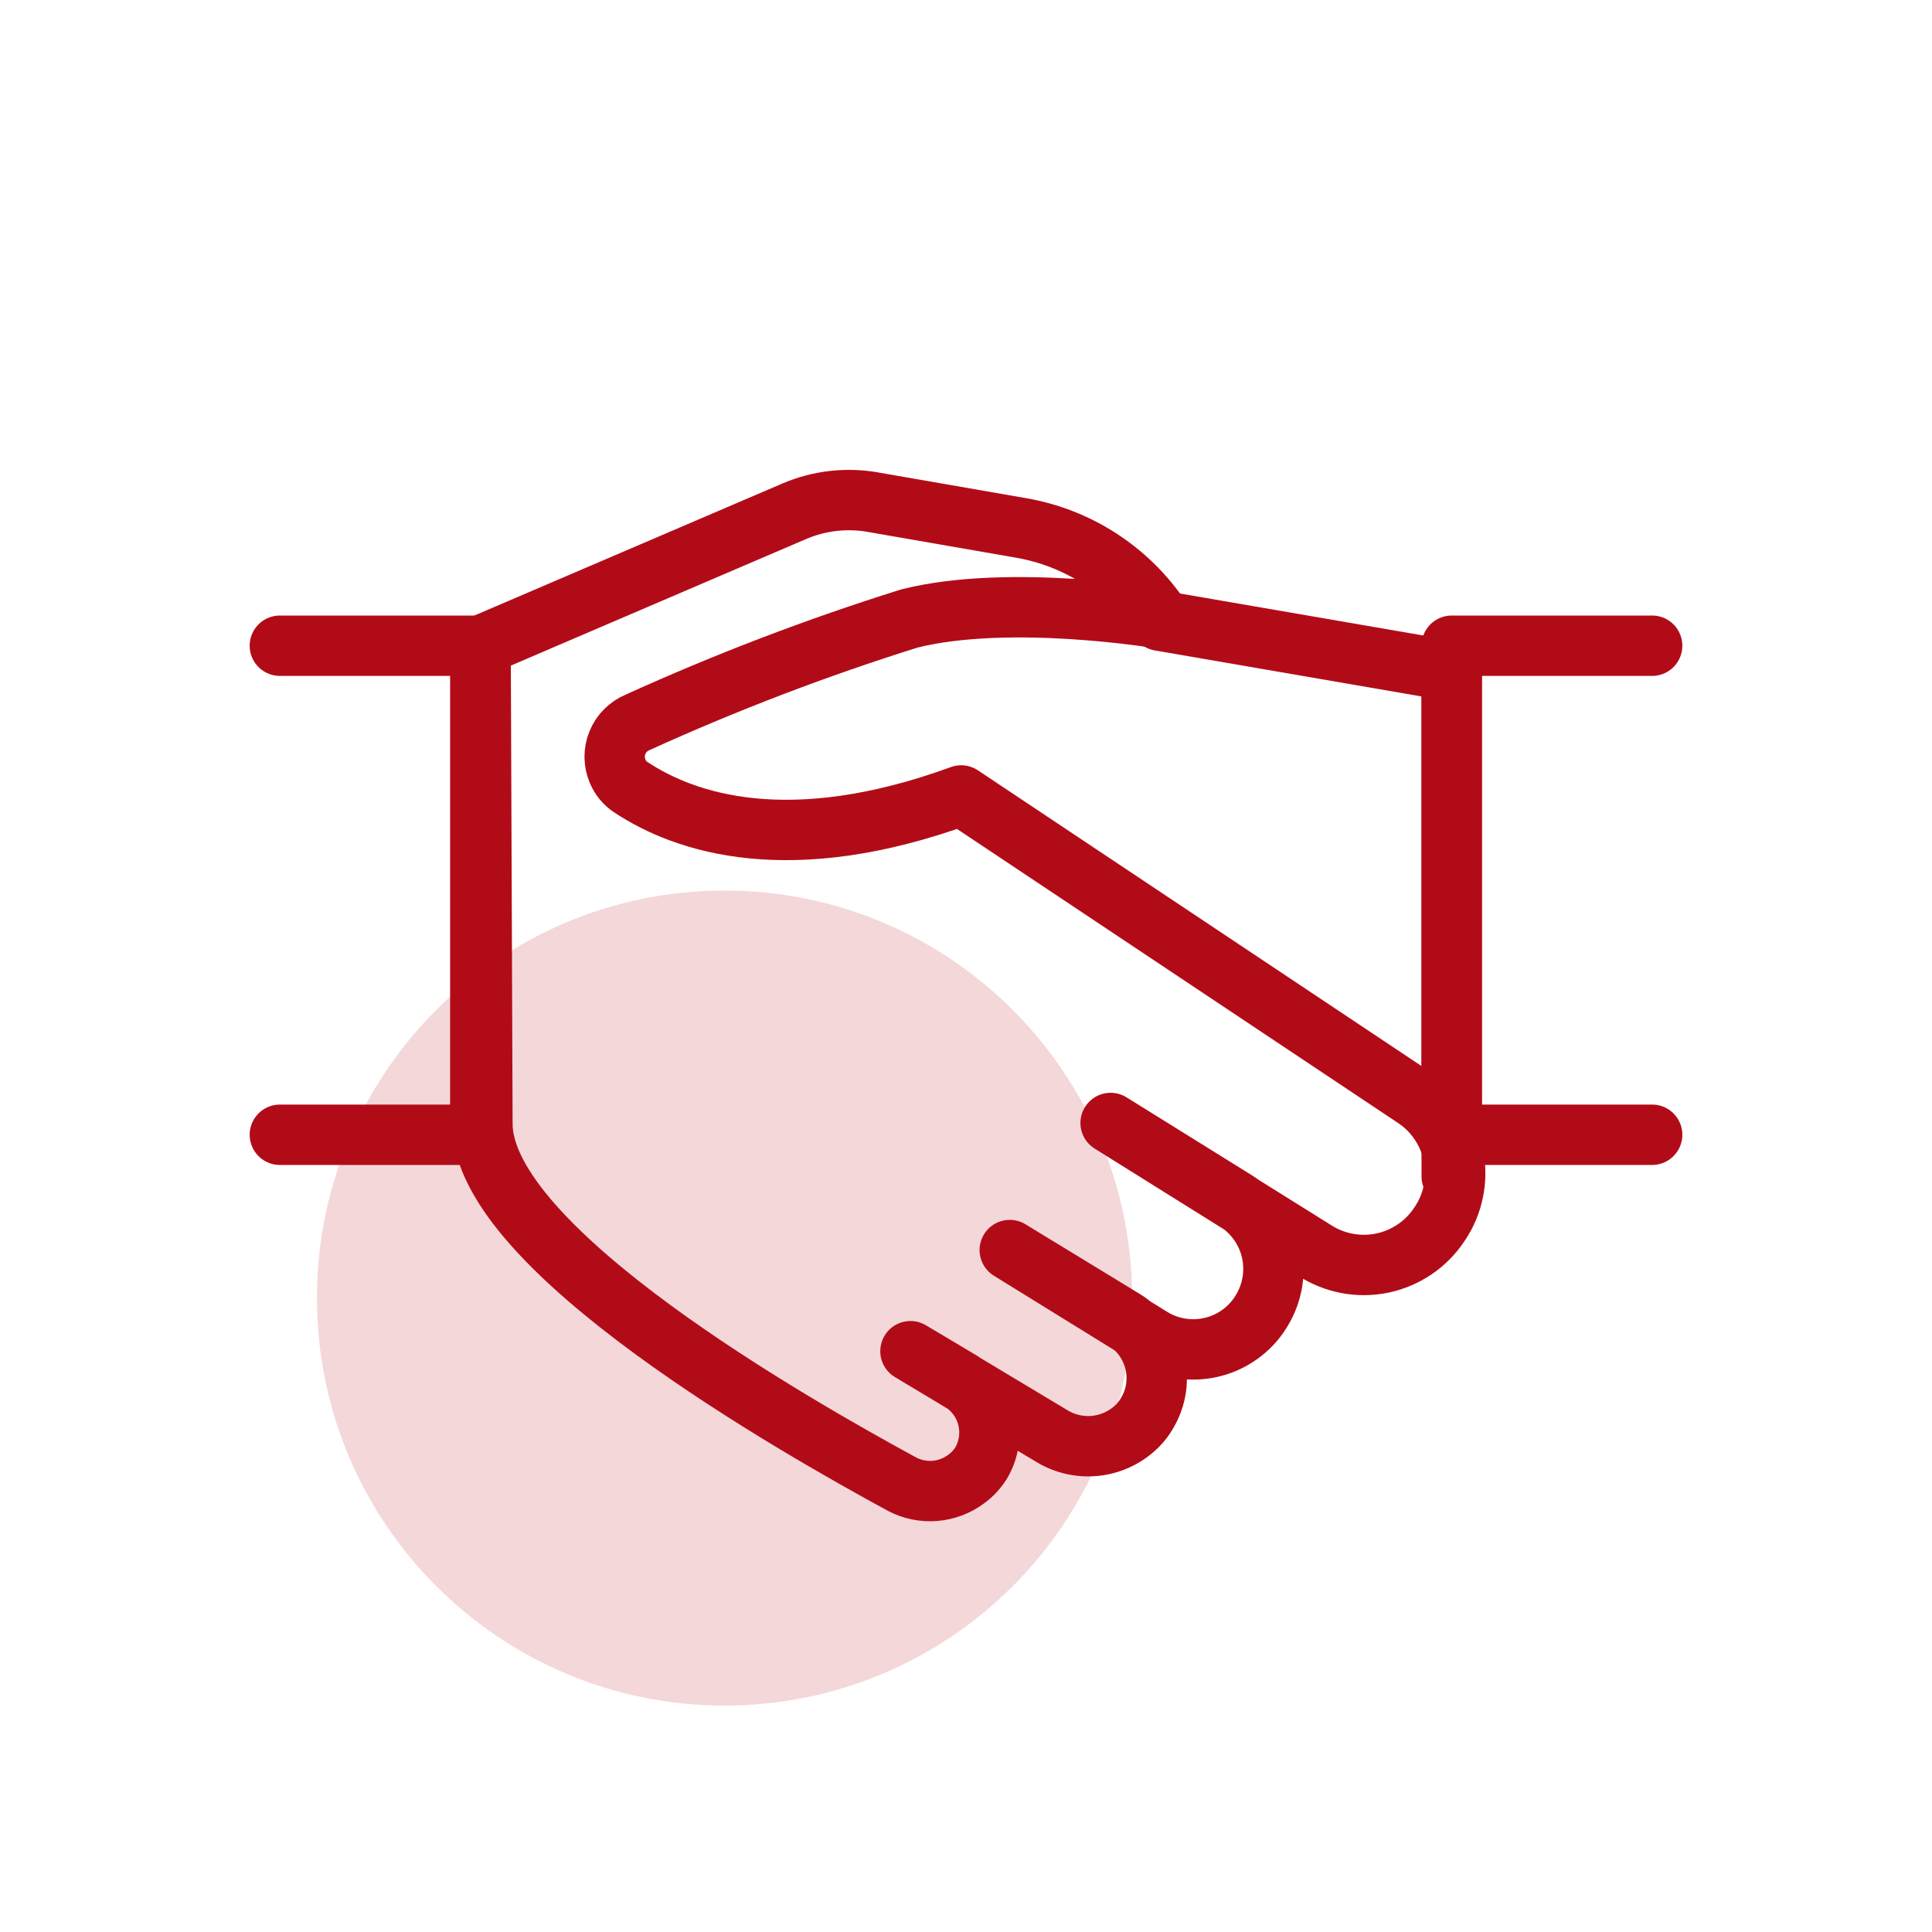 <svg width="40" height="40" viewBox="0 0 40 40" fill="none" xmlns="http://www.w3.org/2000/svg">
<path d="M15 35.312C19.66 35.312 23.438 31.535 23.438 26.875C23.438 22.215 19.66 18.438 15 18.438C10.34 18.438 6.562 22.215 6.562 26.875C6.562 31.535 10.34 35.312 15 35.312Z" fill="#F4D7D9"/>
<path d="M9.95 13.369L16.438 10.588C16.969 10.359 17.557 10.296 18.125 10.406L21.144 10.931C21.727 11.032 22.284 11.251 22.78 11.573C23.276 11.895 23.702 12.315 24.031 12.806C24.031 12.806 20.906 12.281 18.825 12.806C16.908 13.407 15.029 14.125 13.2 14.956C13.106 14.995 13.021 15.053 12.949 15.125C12.878 15.197 12.821 15.282 12.783 15.377C12.744 15.471 12.725 15.572 12.726 15.673C12.727 15.775 12.748 15.875 12.788 15.969C12.845 16.104 12.94 16.219 13.063 16.3C14.181 17.038 16.338 17.769 19.9 16.469L29.275 22.719C29.485 22.855 29.665 23.032 29.805 23.239C29.945 23.446 30.043 23.679 30.092 23.924C30.141 24.169 30.14 24.422 30.09 24.667C30.04 24.912 29.941 25.144 29.8 25.35C29.526 25.764 29.099 26.052 28.613 26.152C28.127 26.251 27.621 26.154 27.206 25.881L22.994 23.25L25.588 24.863C25.96 25.097 26.224 25.469 26.323 25.898C26.421 26.327 26.346 26.777 26.113 27.15C26.079 27.207 26.041 27.261 26 27.313C25.746 27.632 25.383 27.847 24.98 27.915C24.578 27.983 24.164 27.9 23.819 27.681L20.906 25.881L23.244 27.306C23.406 27.401 23.547 27.526 23.661 27.675C23.774 27.825 23.856 27.995 23.903 28.176C23.95 28.357 23.961 28.546 23.935 28.732C23.909 28.917 23.846 29.095 23.75 29.256C23.694 29.355 23.625 29.445 23.544 29.525C23.316 29.75 23.02 29.893 22.702 29.932C22.384 29.97 22.062 29.902 21.788 29.738L18.85 27.975L19.9 28.6C20.174 28.772 20.37 29.043 20.448 29.357C20.526 29.67 20.48 30.001 20.319 30.281C20.236 30.416 20.128 30.533 20 30.625C19.812 30.765 19.589 30.848 19.356 30.867C19.123 30.886 18.889 30.839 18.681 30.731C16.5 29.544 9.988 25.863 9.988 23.269L9.95 13.369Z" stroke="#B20B18" stroke-width="1.25" stroke-linecap="round" stroke-linejoin="round"/>
<path d="M24.013 12.85L30.056 13.893V24.356" stroke="#B20B18" stroke-width="1.25" stroke-linecap="round" stroke-linejoin="round"/>
<path d="M5.794 13.369H9.944V23.494H5.794" stroke="#B20B18" stroke-width="1.25" stroke-linecap="round" stroke-linejoin="round"/>
<path d="M34.206 23.494H30.056V13.369H34.206" stroke="#B20B18" stroke-width="1.25" stroke-linecap="round" stroke-linejoin="round"/>
</svg>

